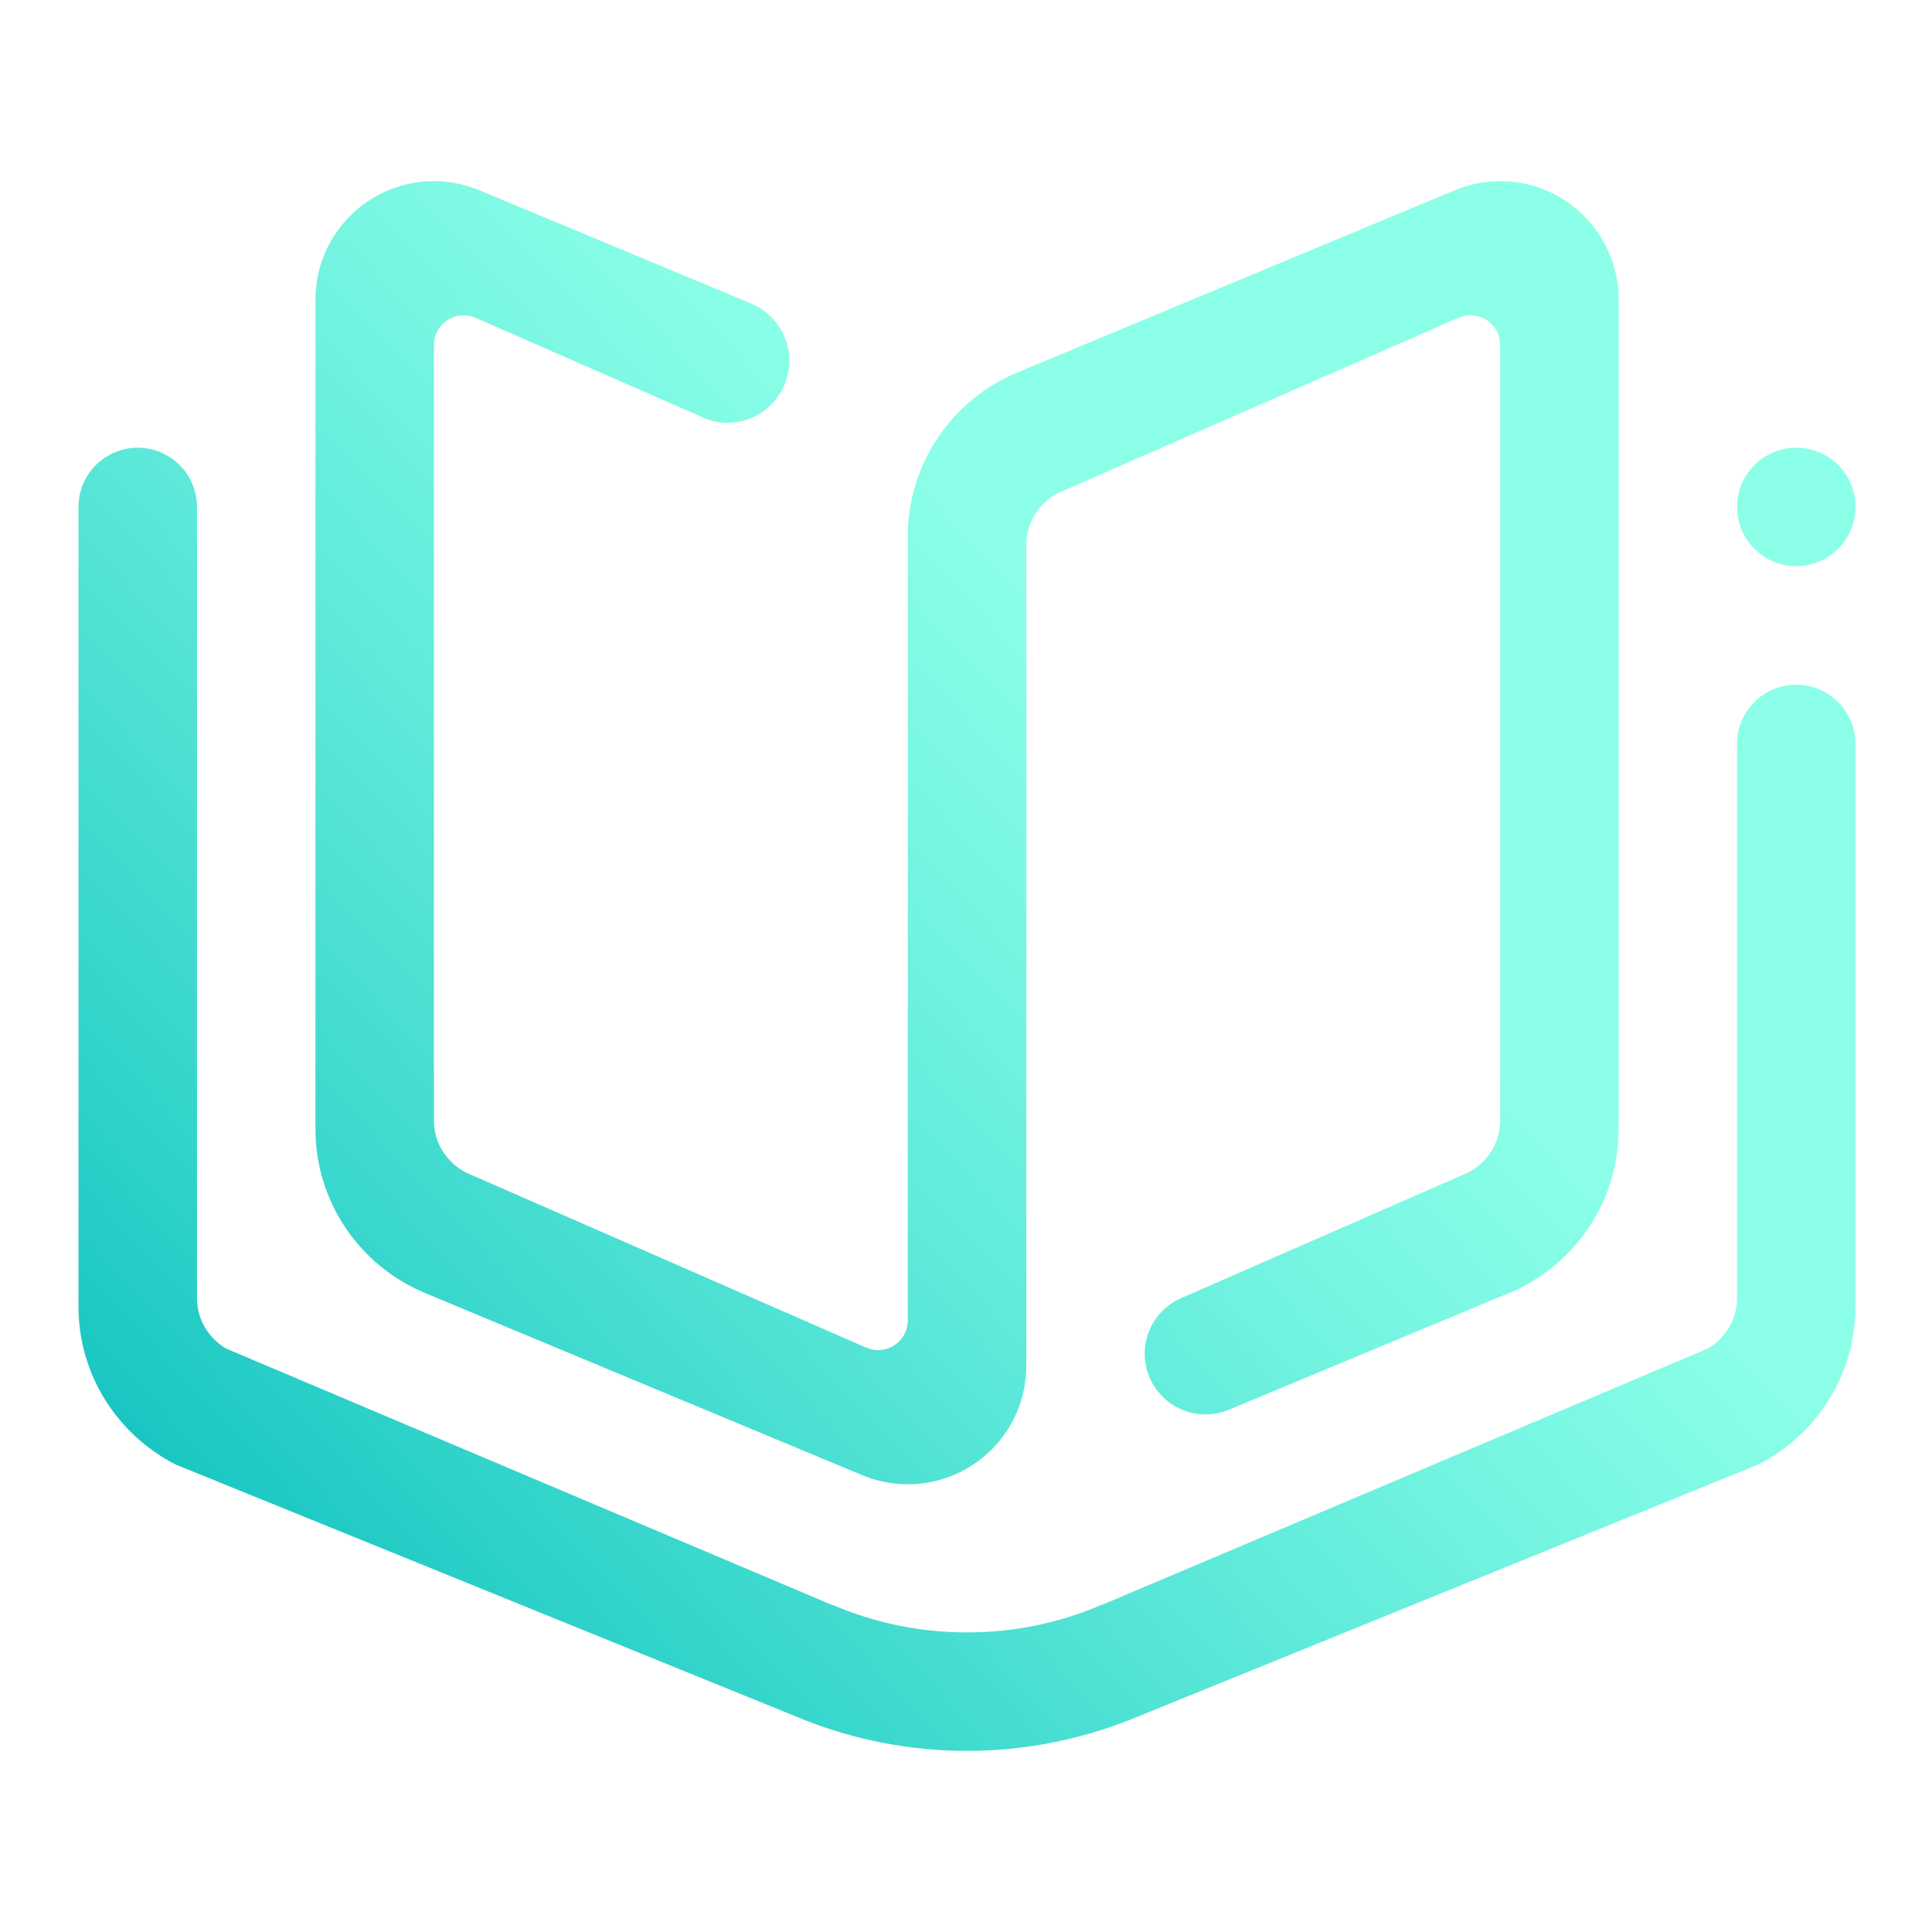 <?xml version="1.0" encoding="UTF-8" standalone="no"?>
<svg
   inkscape:version="1.1 (c68e22c387, 2021-05-23)"
   sodipodi:docname="view.svg"
   id="svg873"
   version="1.1"
   height="32"
   width="32"
   xmlns:inkscape="http://www.inkscape.org/namespaces/inkscape"
   xmlns:sodipodi="http://sodipodi.sourceforge.net/DTD/sodipodi-0.dtd"
   xmlns:xlink="http://www.w3.org/1999/xlink"
   xmlns="http://www.w3.org/2000/svg"
   xmlns:svg="http://www.w3.org/2000/svg"
   xmlns:rdf="http://www.w3.org/1999/02/22-rdf-syntax-ns#"
   xmlns:cc="http://creativecommons.org/ns#"
   xmlns:dc="http://purl.org/dc/elements/1.1/">
  <g
     id="view-history">
    <rect
       ry="0.915"
       y="0"
       x="0"
       height="32"
       width="32"
       id="rect817-5"
       style="clip-rule:evenodd;fill:#ffff96;fill-opacity:0;fill-rule:evenodd;stroke-width:1.042;stroke-linejoin:round;stroke-miterlimit:1.414;stroke-dasharray:none" />
    <path
       d="M 29.128,24.255 18.696,28.493 C 17.864,28.818 16.962,29 16.017,29 15.064,29 14.154,28.817 13.318,28.485 L 2.911,24.258 C 1.957,23.771 1.3,22.785 1.3,21.641 V 10.359 8.397 c 0,-0.542 0.44,-0.981 0.981,-0.981 0.542,0 0.982,0.439 0.982,0.981 v 0.798 1.165 11.144 c 0,0.354 0.194,0.657 0.475,0.829 l 10.017,4.239 c 0.022,0.009 0.041,0.013 0.063,0.022 0.675,0.286 1.419,0.444 2.199,0.444 0.775,0 1.514,-0.156 2.186,-0.439 0.022,-0.01 0.041,-0.014 0.063,-0.023 l 10.028,-4.243 c 0.282,-0.172 0.476,-0.475 0.476,-0.829 v -7.22 -1.165 -0.798 c 0,-0.541 0.44,-0.98 0.981,-0.98 0.542,0 0.981,0.439 0.981,0.98 v 1.963 7.358 c 6.2e-5,1.142 -0.654,2.124 -1.605,2.614 z M 29.752,9.378 c -0.541,0 -0.981,-0.44 -0.981,-0.982 0,-0.542 0.44,-0.981 0.981,-0.981 0.542,0 0.981,0.439 0.981,0.981 0,0.541 -0.439,0.982 -0.981,0.982 z m -4.746,12.034 -4.628,1.928 v -0.001 c -0.126,0.057 -0.264,0.088 -0.41,0.088 -0.556,0 -1.008,-0.451 -1.008,-1.007 0,-0.431 0.271,-0.795 0.652,-0.94 l 4.714,-2.063 c 0.306,-0.165 0.521,-0.483 0.521,-0.857 V 5.714 c 0,-0.271 -0.219,-0.491 -0.491,-0.491 -0.071,0 -0.139,0.015 -0.201,0.043 V 5.265 L 17.52,8.169 C 17.211,8.334 16.999,8.652 16.999,9.024 v 11.635 1.962 c 0,1.084 -0.879,1.963 -1.963,1.963 -0.272,0 -0.529,-0.055 -0.765,-0.155 L 7.022,21.409 C 5.965,20.961 5.225,19.916 5.225,18.699 V 4.963 C 5.225,3.879 6.104,3 7.187,3 7.454,3 7.707,3.054 7.941,3.152 l 4.503,1.876 c 0.37,0.155 0.63,0.521 0.63,0.947 0,0.568 -0.46,1.028 -1.027,1.028 -0.172,0 -0.331,-0.046 -0.473,-0.12 L 7.879,5.265 c -0.001,0 0,9.81e-4 -0.001,9.81e-4 -0.061,-0.027 -0.128,-0.043 -0.2,-0.043 -0.272,0 -0.491,0.22 -0.491,0.491 v 12.846 c 0,0.374 0.215,0.692 0.522,0.857 l 6.635,2.903 c 9.81e-4,0 0,-9.81e-4 9.81e-4,-9.81e-4 0.06,0.027 0.129,0.043 0.2,0.043 0.271,0 0.491,-0.219 0.491,-0.491 V 9.378 8.887 c 0,-1.22 0.742,-2.267 1.8,-2.712 L 24.093,3.152 C 24.326,3.054 24.579,3 24.847,3 c 1.084,0 1.963,0.879 1.963,1.963 v 13.736 c -6.1e-5,1.22 -0.746,2.267 -1.804,2.714 z"
       id="path2"
       style="stroke-width:0.061;fill:url(#linearGradient891);fill-opacity:1" />
  </g>
  <defs
     id="defs877">
    <linearGradient
       inkscape:collect="always"
       id="linearGradient889">
      <stop
         style="stop-color:#00b9b9;stop-opacity:1"
         offset="0"
         id="stop885" />
      <stop
         style="stop-color:#5fffdf;stop-opacity:0.722"
         offset="1"
         id="stop887" />
    </linearGradient>
    <linearGradient
       id="_lgradient_0"
       x1="0"
       y1="0.5"
       x2="1"
       y2="0.5"
       gradientTransform="matrix(28,0,0,28,1.977,1.914)"
       gradientUnits="userSpaceOnUse">
      <stop
         offset="0%"
         stop-opacity="1"
         style="stop-color:rgb(105,227,255)"
         id="stop33" />
      <stop
         offset="100%"
         stop-opacity="1"
         style="stop-color:rgb(0,255,194)"
         id="stop35" />
    </linearGradient>
    <linearGradient
       inkscape:collect="always"
       xlink:href="#linearGradient889"
       id="linearGradient1095"
       x1="487.062"
       y1="48.018"
       x2="499.062"
       y2="48.018"
       gradientUnits="userSpaceOnUse" />
    <linearGradient
       inkscape:collect="always"
       xlink:href="#linearGradient889"
       id="linearGradient891"
       x1="1.832"
       y1="28.852"
       x2="19.62"
       y2="12.146"
       gradientUnits="userSpaceOnUse" />
  </defs>
  <sodipodi:namedview
     inkscape:current-layer="svg873"
     inkscape:window-maximized="1"
     inkscape:window-y="0"
     inkscape:window-x="0"
     inkscape:cy="7.5622713"
     inkscape:cx="9.2926216"
     inkscape:zoom="7.8018888"
     showgrid="false"
     id="namedview875"
     inkscape:window-height="1007"
     inkscape:window-width="1920"
     inkscape:pageshadow="2"
     inkscape:pageopacity="0"
     guidetolerance="10"
     gridtolerance="10"
     objecttolerance="10"
     borderopacity="1"
     inkscape:document-rotation="0"
     bordercolor="#666666"
     pagecolor="#ffffff"
     inkscape:pagecheckerboard="0" />
  <g
     transform="translate(-250,54)"
     id="view-refresh">
    <path
       id="path836"
       style="opacity:0.001"
       d="m 282,-38 h 16 v 16 h -16 z" />
    <g
       id="g841"
       transform="translate(281.972,-37)">
      <g
         transform="translate(-485.034,-41.017)"
         id="layer12-0">
        <path
           id="path838"
           style="fill:url(#linearGradient1095);fill-opacity:1.0"
           d="m 499.062,49.018 c 0,3.314 -2.686,6 -6,6 -3.28,0 -5.94,-2.633 -5.994,-5.9 a 1,1 0 0 1 -0.006,-0.1 1,1 0 0 1 1,-1 1,1 0 0 1 1,1 c 0,2.209 1.791,4 4,4 2.209,0 4,-1.791 4,-4 0,-2.209 -1.791,-4 -4,-4 v 2 l -4,-3 4,-3 v 2 c 3.314,0 6,2.686 6,6 z" />
      </g>
    </g>
  </g>
</svg>
